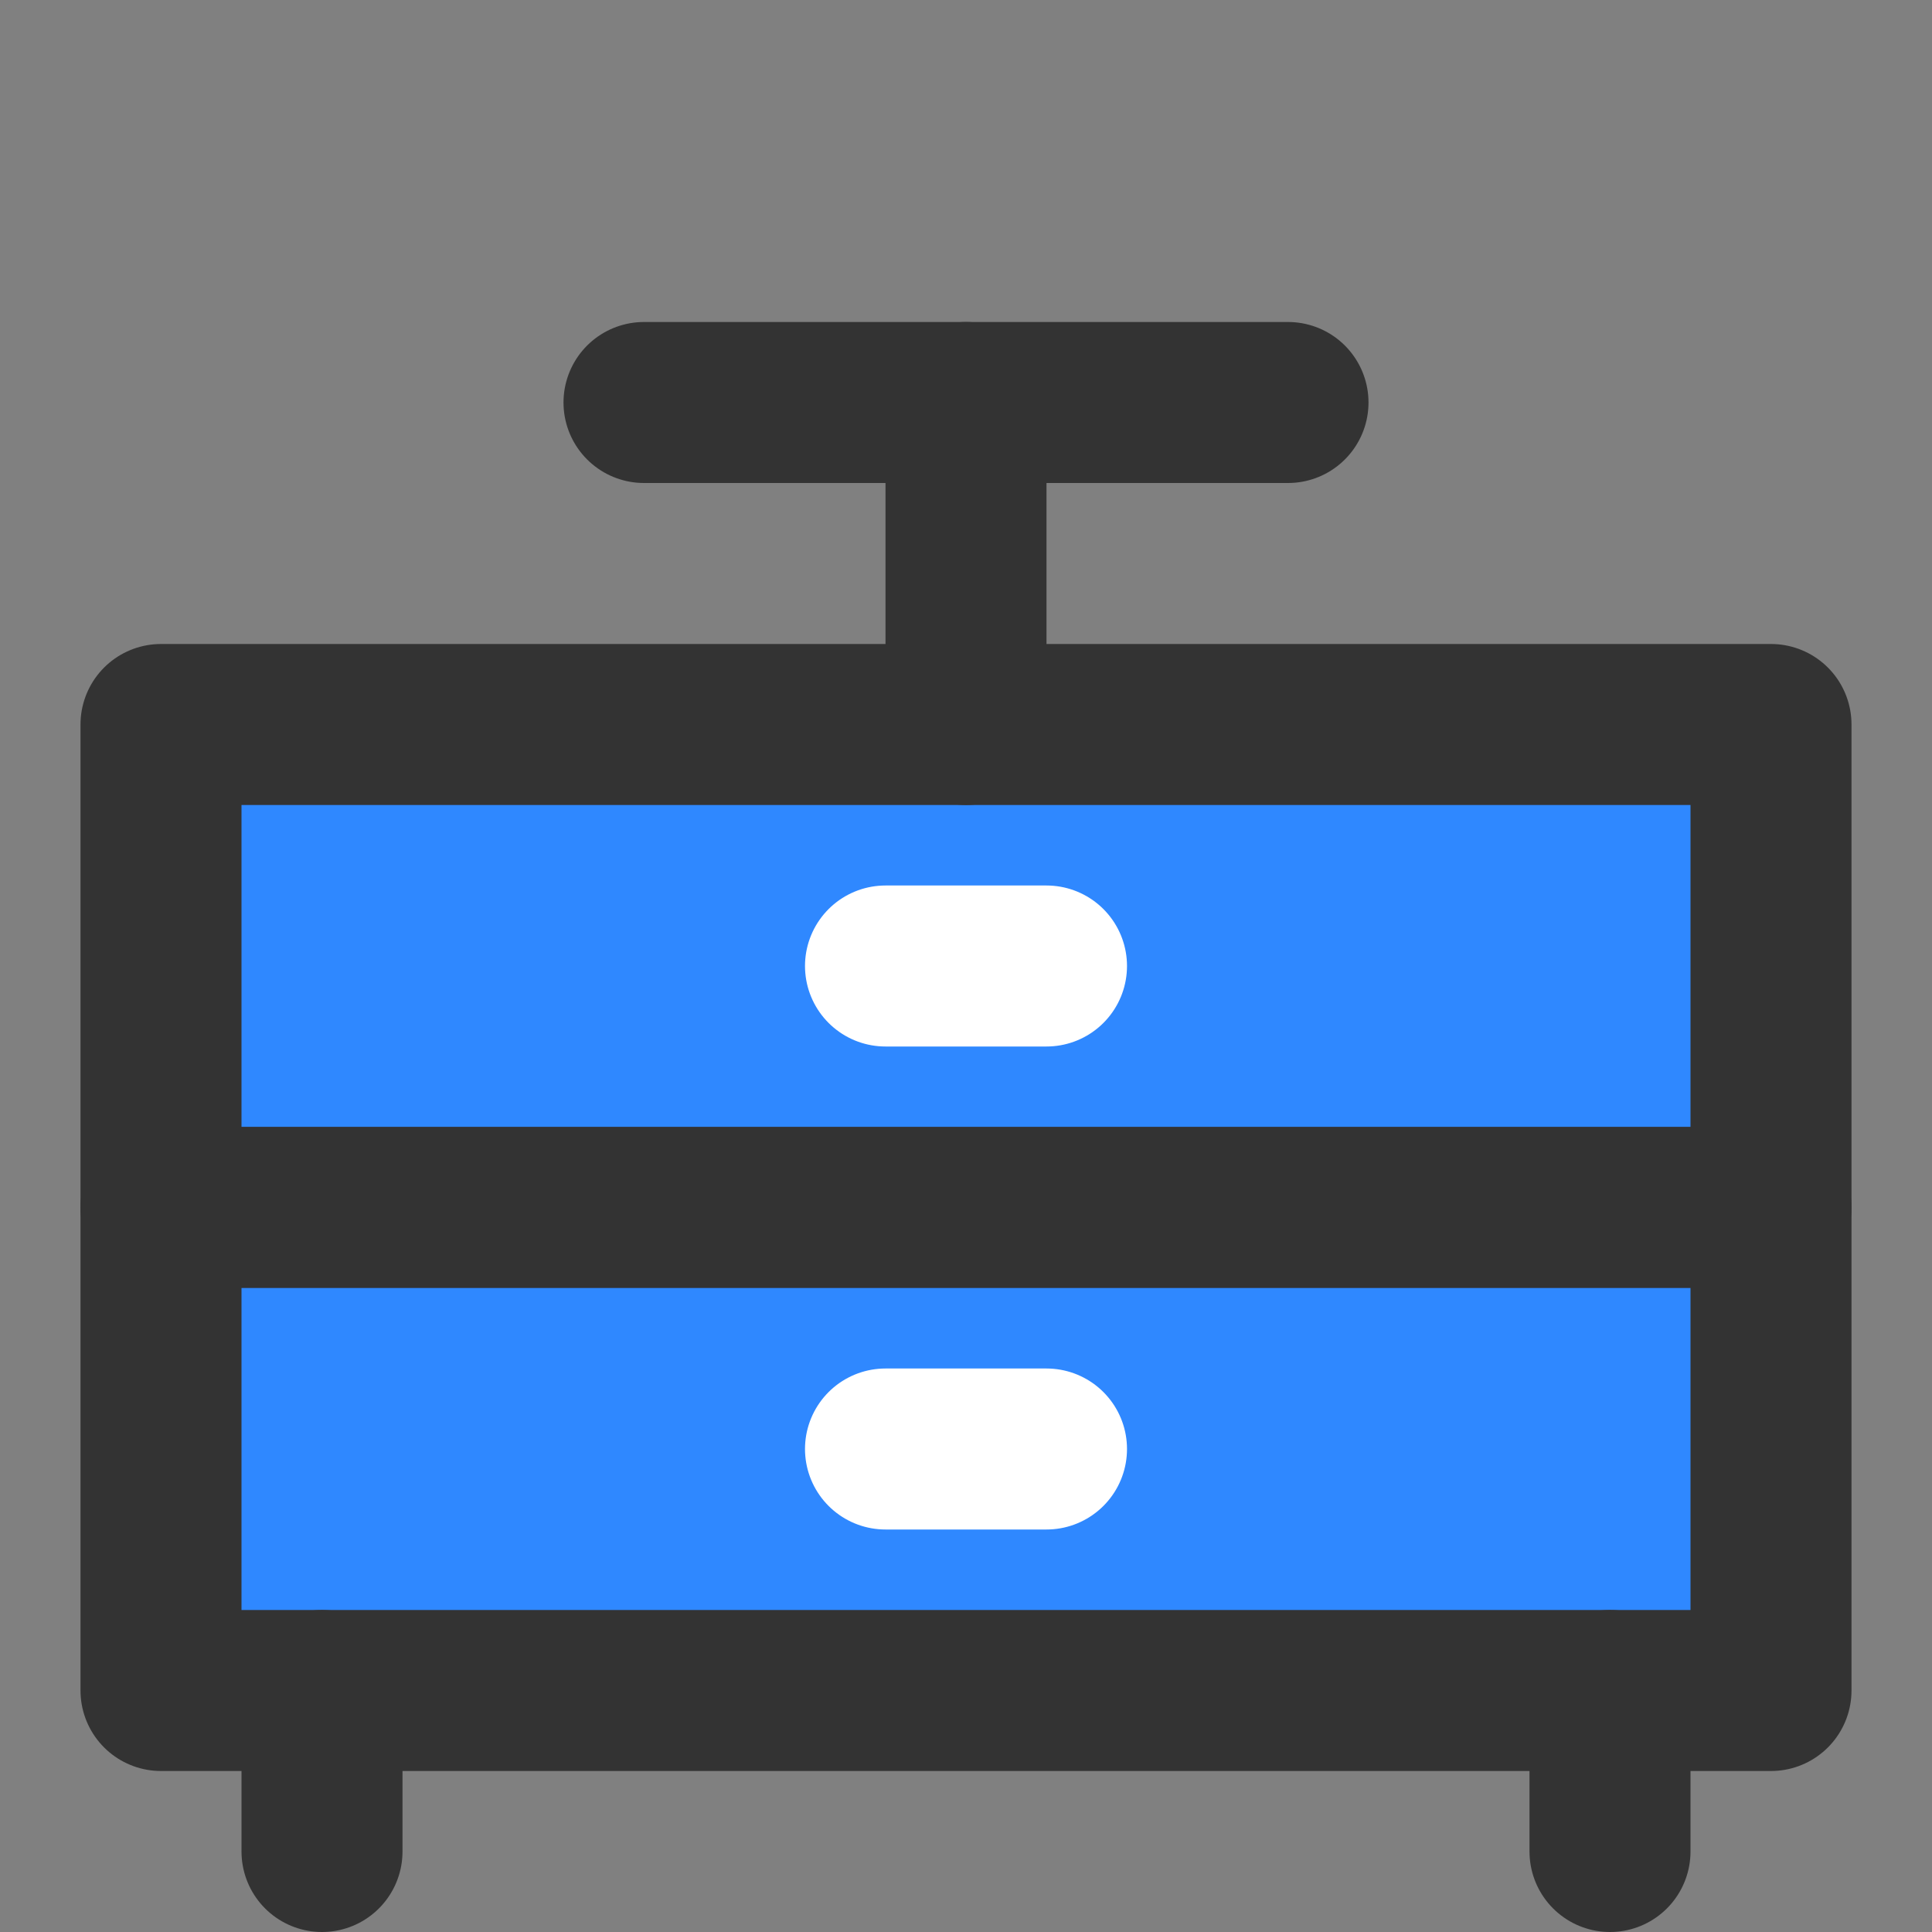 <?xml version="1.0" encoding="UTF-8"?><svg width="24" height="24" viewBox="0 0 48 48" fill="none" xmlns="http://www.w3.org/2000/svg"><rect x="0" y="0" width="48" height="48" fill="#808080" stroke="none"/><rect x="4" y="18" width="40" height="12" fill="#2F88FF" stroke="#333" stroke-width="4" stroke-linecap="round" stroke-linejoin="round"/><rect x="4" y="30" width="40" height="12" fill="#2F88FF" stroke="#333" stroke-width="4" stroke-linecap="round" stroke-linejoin="round"/><path d="M22 24H26" stroke="#FFF" stroke-width="4" stroke-linecap="round" stroke-linejoin="round"/><path d="M22 36H26" stroke="#FFF" stroke-width="4" stroke-linecap="round" stroke-linejoin="round"/><path d="M8 42V46" stroke="#333" stroke-width="4" stroke-linecap="round" stroke-linejoin="round"/><path d="M40 42V46" stroke="#333" stroke-width="4" stroke-linecap="round" stroke-linejoin="round"/><path d="M24 18V10" stroke="#333" stroke-width="4" stroke-linecap="round" stroke-linejoin="round"/><path d="M32 10H16" stroke="#333" stroke-width="4" stroke-linecap="round" stroke-linejoin="round"/></svg>